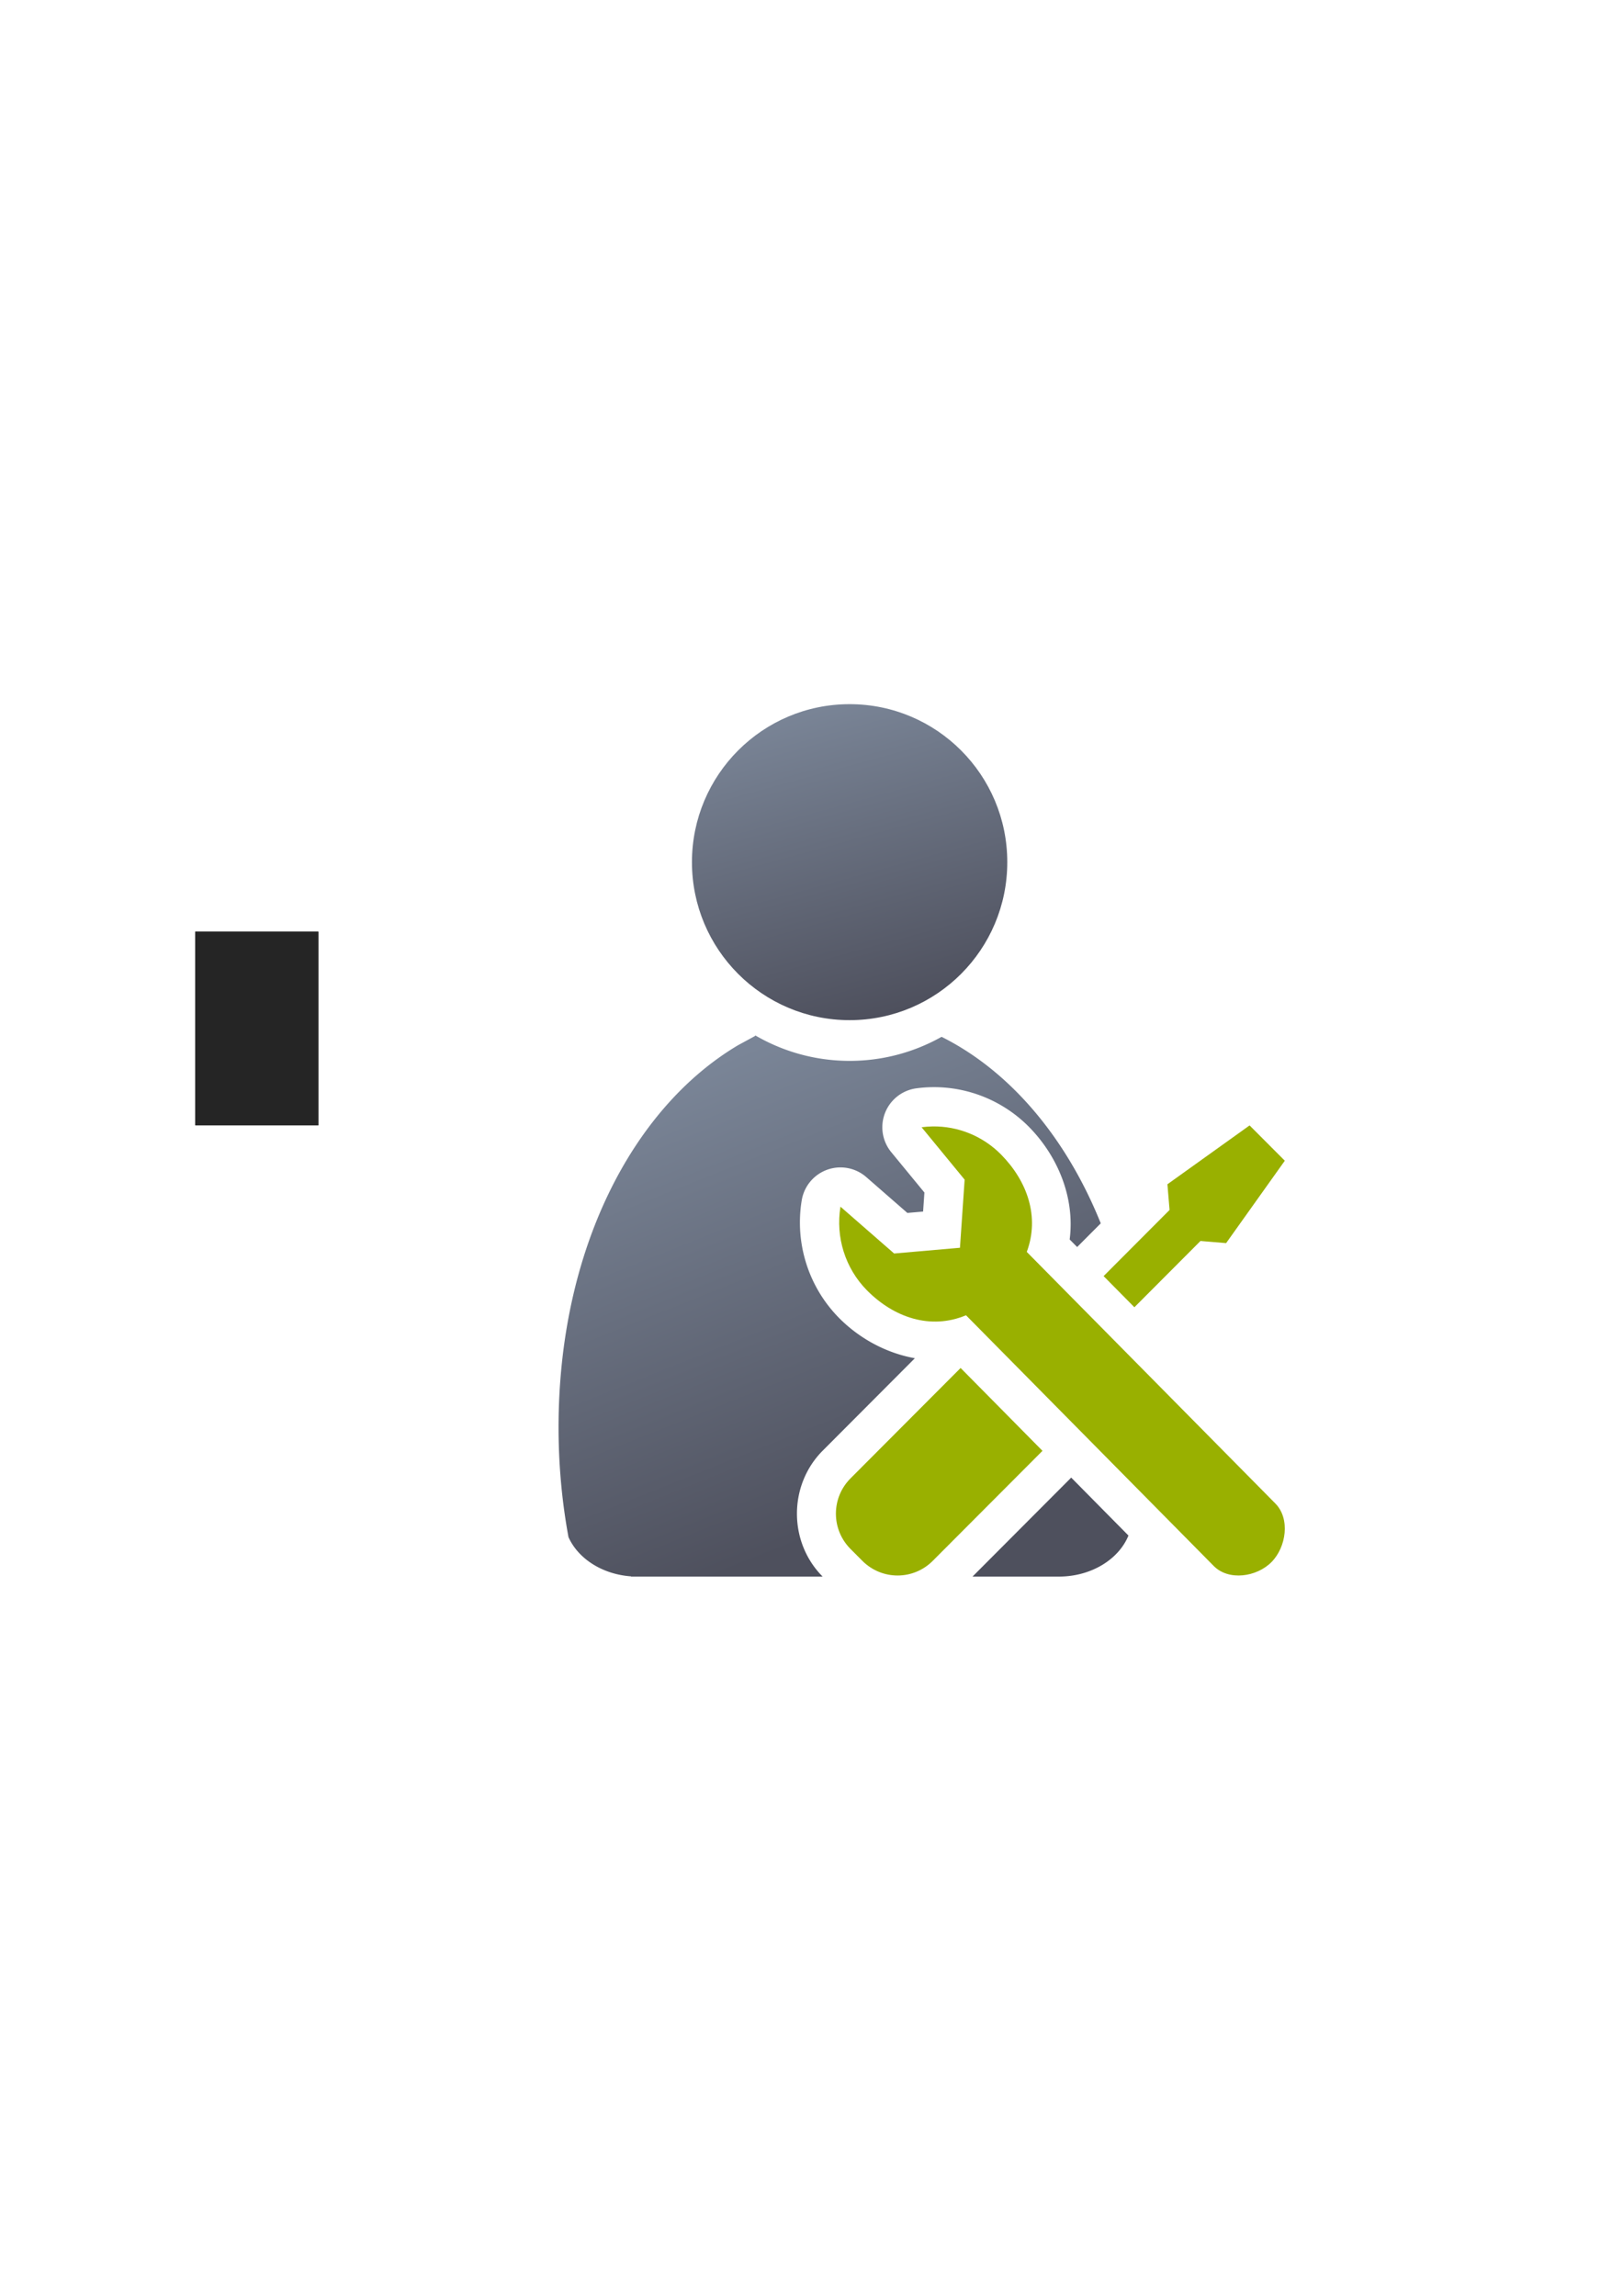 <?xml version="1.0" encoding="UTF-8" standalone="no"?>
<!-- Created with Inkscape (http://www.inkscape.org/) -->

<svg
   xmlns:dc="http://purl.org/dc/elements/1.1/"
   xmlns:cc="http://creativecommons.org/ns#"
   xmlns:rdf="http://www.w3.org/1999/02/22-rdf-syntax-ns#"
   xmlns:svg="http://www.w3.org/2000/svg"
   xmlns="http://www.w3.org/2000/svg"
   xmlns:xlink="http://www.w3.org/1999/xlink"
   xmlns:sodipodi="http://sodipodi.sourceforge.net/DTD/sodipodi-0.dtd"
   xmlns:inkscape="http://www.inkscape.org/namespaces/inkscape"
   width="210mm"
   height="297mm"
   viewBox="0 0 744.094 1052.362"
   id="svg2"
   version="1.1"
   inkscape:version="0.91 r13725"
   inkscape:export-xdpi="7.1993213"
   inkscape:export-ydpi="7.1993213"
   sodipodi:docname="user-admin.svg"
   inkscape:export-filename="C:\Users\johannes\Documents\Arbeit\RRZE\github3\bicons\32x32\categories\user-admin.png">
  <defs
     id="defs4">
    <linearGradient
       inkscape:collect="always"
       xlink:href="#linearGradient4254"
       id="linearGradient4268"
       x1="358.431"
       y1="465.731"
       x2="429.966"
       y2="644.629"
       gradientUnits="userSpaceOnUse"
       gradientTransform="matrix(1.139,0,0,1.139,-55.469,-53.588)" />
    <linearGradient
       inkscape:collect="always"
       id="linearGradient4254">
      <stop
         style="stop-color:#7a8597;stop-opacity:1"
         offset="0"
         id="stop4256" />
      <stop
         style="stop-color:#4e505d;stop-opacity:1"
         offset="1"
         id="stop4258" />
    </linearGradient>
    <linearGradient
       inkscape:collect="always"
       xlink:href="#linearGradient4254"
       id="linearGradient4260"
       x1="380.01"
       y1="330.406"
       x2="414.616"
       y2="457.181"
       gradientUnits="userSpaceOnUse"
       gradientTransform="matrix(1.101,0,0,1.109,-42.787,-44.307)" />
  </defs>
  <sodipodi:namedview
     id="base"
     pagecolor="#ffffff"
     bordercolor="#666666"
     borderopacity="1.0"
     inkscape:pageopacity="0.0"
     inkscape:pageshadow="2"
     inkscape:zoom="0.70710678"
     inkscape:cx="360.06591"
     inkscape:cy="423.67202"
     inkscape:document-units="px"
     inkscape:current-layer="layer1"
     showgrid="false"
     showguides="true"
     inkscape:guide-bbox="true"
     inkscape:window-width="1366"
     inkscape:window-height="721"
     inkscape:window-x="-4"
     inkscape:window-y="-4"
     inkscape:window-maximized="1"
     inkscape:snap-bbox="true"
     inkscape:bbox-paths="true"
     inkscape:bbox-nodes="true"
     inkscape:snap-nodes="false">
    <sodipodi:guide
       position="315.536,730.179"
       orientation="0,1"
       id="guide3338" />
    <sodipodi:guide
       position="351.25,330.179"
       orientation="0,1"
       id="guide3340" />
    <sodipodi:guide
       position="189.107,408.839"
       orientation="1,0"
       id="guide3344" />
    <sodipodi:guide
       position="589.045,468.079"
       orientation="1,0"
       id="guide3346" />
    <inkscape:grid
       type="xygrid"
       id="grid3440" />
    <sodipodi:guide
       position="589.045,378.302"
       orientation="1,0"
       id="guide3411" />
  </sodipodi:namedview>
  <g
     inkscape:label="Ebene 1"
     inkscape:groupmode="layer"
     id="layer1">
    <flowRoot
       transform="translate(-0.038,-0.086)"
       xml:space="preserve"
       id="flowRoot4169-1"
       style="font-style:normal;font-weight:normal;font-size:40px;line-height:125%;font-family:sans-serif;letter-spacing:0px;word-spacing:0px;fill:#252525;fill-opacity:1;stroke:none;stroke-width:1px;stroke-linecap:butt;stroke-linejoin:miter;stroke-opacity:1"><flowRegion
         id="flowRegion4171-9"><rect
           id="rect4173-4"
           width="56.433"
           height="88.789"
           x="89.541"
           y="427.08" /></flowRegion><flowPara
         id="flowPara4175-1" /></flowRoot>    <flowRoot
       xml:space="preserve"
       id="flowRoot4169"
       style="font-style:normal;font-weight:normal;font-size:40px;line-height:125%;font-family:sans-serif;letter-spacing:0px;word-spacing:0px;fill:#252525;fill-opacity:1;stroke:none;stroke-width:1px;stroke-linecap:butt;stroke-linejoin:miter;stroke-opacity:1"><flowRegion
         id="flowRegion4171"><rect
           id="rect4173"
           width="56.433"
           height="88.789"
           x="89.541"
           y="427.08" /></flowRegion><flowPara
         id="flowPara4175" /></flowRoot>    <rect
       style="fill:none;fill-rule:evenodd;stroke:none;stroke-width:1px;stroke-linecap:butt;stroke-linejoin:miter;stroke-opacity:1"
       id="rect3336-0"
       width="400"
       height="400"
       x="189.107"
       y="322.184"
       inkscape:export-xdpi="4.9499998"
       inkscape:export-ydpi="4.9499998" />
    <path
       inkscape:connector-curvature="0"
       style="fill:url(#linearGradient4268);fill-opacity:1;stroke:none;stroke-width:41.152;stroke-linecap:round;stroke-linejoin:round;stroke-opacity:1"
       d="m 346.332,474.646 0,0.002 c -0.134,0.118 -0.257,0.245 -0.395,0.359 l -7.449,4.037 c -48.591,28.785 -82.406,94.127 -82.406,175.207 0,17.415 1.589,34.289 4.553,50.342 4.396,9.835 15.443,17.043 28.678,17.984 l 0,0.109 87.838,0 c -15.715,-15.813 -15.698,-41.954 0.051,-57.744 l 42.244,-42.354 c -13.227,-2.358 -25.535,-9.121 -34.814,-18.51 a 18.002,18.002 0 0 1 -0.018,-0.018 c -13.961,-14.167 -20.278,-34.22 -17.045,-53.861 a 18.002,18.002 0 0 1 29.592,-10.643 l 18.838,16.428 7.211,-0.627 0.6,-8.727 -15.195,-18.492 a 18.002,18.002 0 0 1 11.523,-29.27 c 2.38,-0.318 4.757,-0.492 7.117,-0.529 16.577,-0.263 32.672,6.267 44.475,18.186 a 18.002,18.002 0 0 1 0.027,0.029 c 12.981,13.166 21.15,32.154 18.652,51.592 l 3.432,3.471 10.824,-10.854 c -16.002,-39.777 -41.983,-70.024 -72.98,-85.498 -12.471,7.002 -26.846,11.02 -42.133,11.02 -15.733,1e-5 -30.5,-4.255 -43.219,-11.641 z m 108.518,107.611 a 18.002,18.002 0 0 1 -4.334,4.361 18.002,18.002 0 0 1 5.174,3.625 l 66.184,66.971 c 0.01,-0.988 0.033,-1.971 0.033,-2.963 0,-1.015 -0.011,-2.027 -0.021,-3.037 l -63.945,-64.707 a 18.002,18.002 0 0 1 -3.09,-4.25 z m -14.496,70.346 -37.664,37.762 c -2.123,2.129 -2.123,4.824 0,6.953 l 5.414,5.428 c 2.123,2.128 4.68,2.128 6.803,0 l 37.672,-37.771 -12.225,-12.371 z m 50.744,24.686 a 18.002,18.002 0 0 1 -0.41,0.455 l -44.826,44.943 40.158,0 0,-0.01 c 14.601,-0.206 26.933,-8.023 31.342,-18.812 l -26.264,-26.576 z"
       id="path2176" />
    <ellipse
       style="fill:url(#linearGradient4260);fill-opacity:1;stroke:none;stroke-width:14;stroke-miterlimit:4;stroke-dasharray:none;stroke-opacity:1"
       id="circle2187-6"
       cy="395.2"
       cx="389.522"
       rx="72.285"
       ry="72.424" />
    <rect
       style="fill:none;fill-rule:evenodd;stroke:none;stroke-width:1px;stroke-linecap:butt;stroke-linejoin:miter;stroke-opacity:1"
       id="rect3336"
       width="400"
       height="400"
       x="189.145"
       y="322.27"
       inkscape:export-xdpi="4.9499998"
       inkscape:export-ydpi="4.9499998" />
    <path
       inkscape:connector-curvature="0"
       style="opacity:1;fill:#99b000;fill-opacity:1;stroke:none;stroke-width:2;stroke-linecap:butt;stroke-linejoin:round;stroke-miterlimit:4;stroke-dasharray:none;stroke-opacity:1"
       d="m 572.9,515.869 -37.674,26.98 0.982,11.777 -30.24,30.32 14.113,14.283 30.307,-30.387 11.746,0.986 26.91,-37.771 -16.145,-16.189 z m -145.361,0.471 c -1.669,0.026 -3.343,0.149 -5.018,0.373 l 19.734,24.018 -2.143,31.223 -30.178,2.631 -24.605,-21.459 c -2.304,13.996 2.203,28.256 12.104,38.303 12.423,12.569 29.214,18.249 45.453,11.469 l 113.572,114.922 c 6.845,6.927 19.699,5.073 26.488,-1.797 6.789,-6.87 8.634,-19.89 1.789,-26.816 L 470.742,573.855 c 6.001,-16.149 0.237,-32.448 -11.805,-44.662 -8.369,-8.451 -19.718,-13.039 -31.398,-12.854 z m 12.873,110.717 -50.467,50.598 c -8.945,8.968 -8.945,23.407 0,32.375 l 5.414,5.428 c 8.945,8.968 23.346,8.968 32.291,0 l 50.293,-50.424 -37.531,-37.977 z"
       id="rect4172" />
  </g>
</svg>
